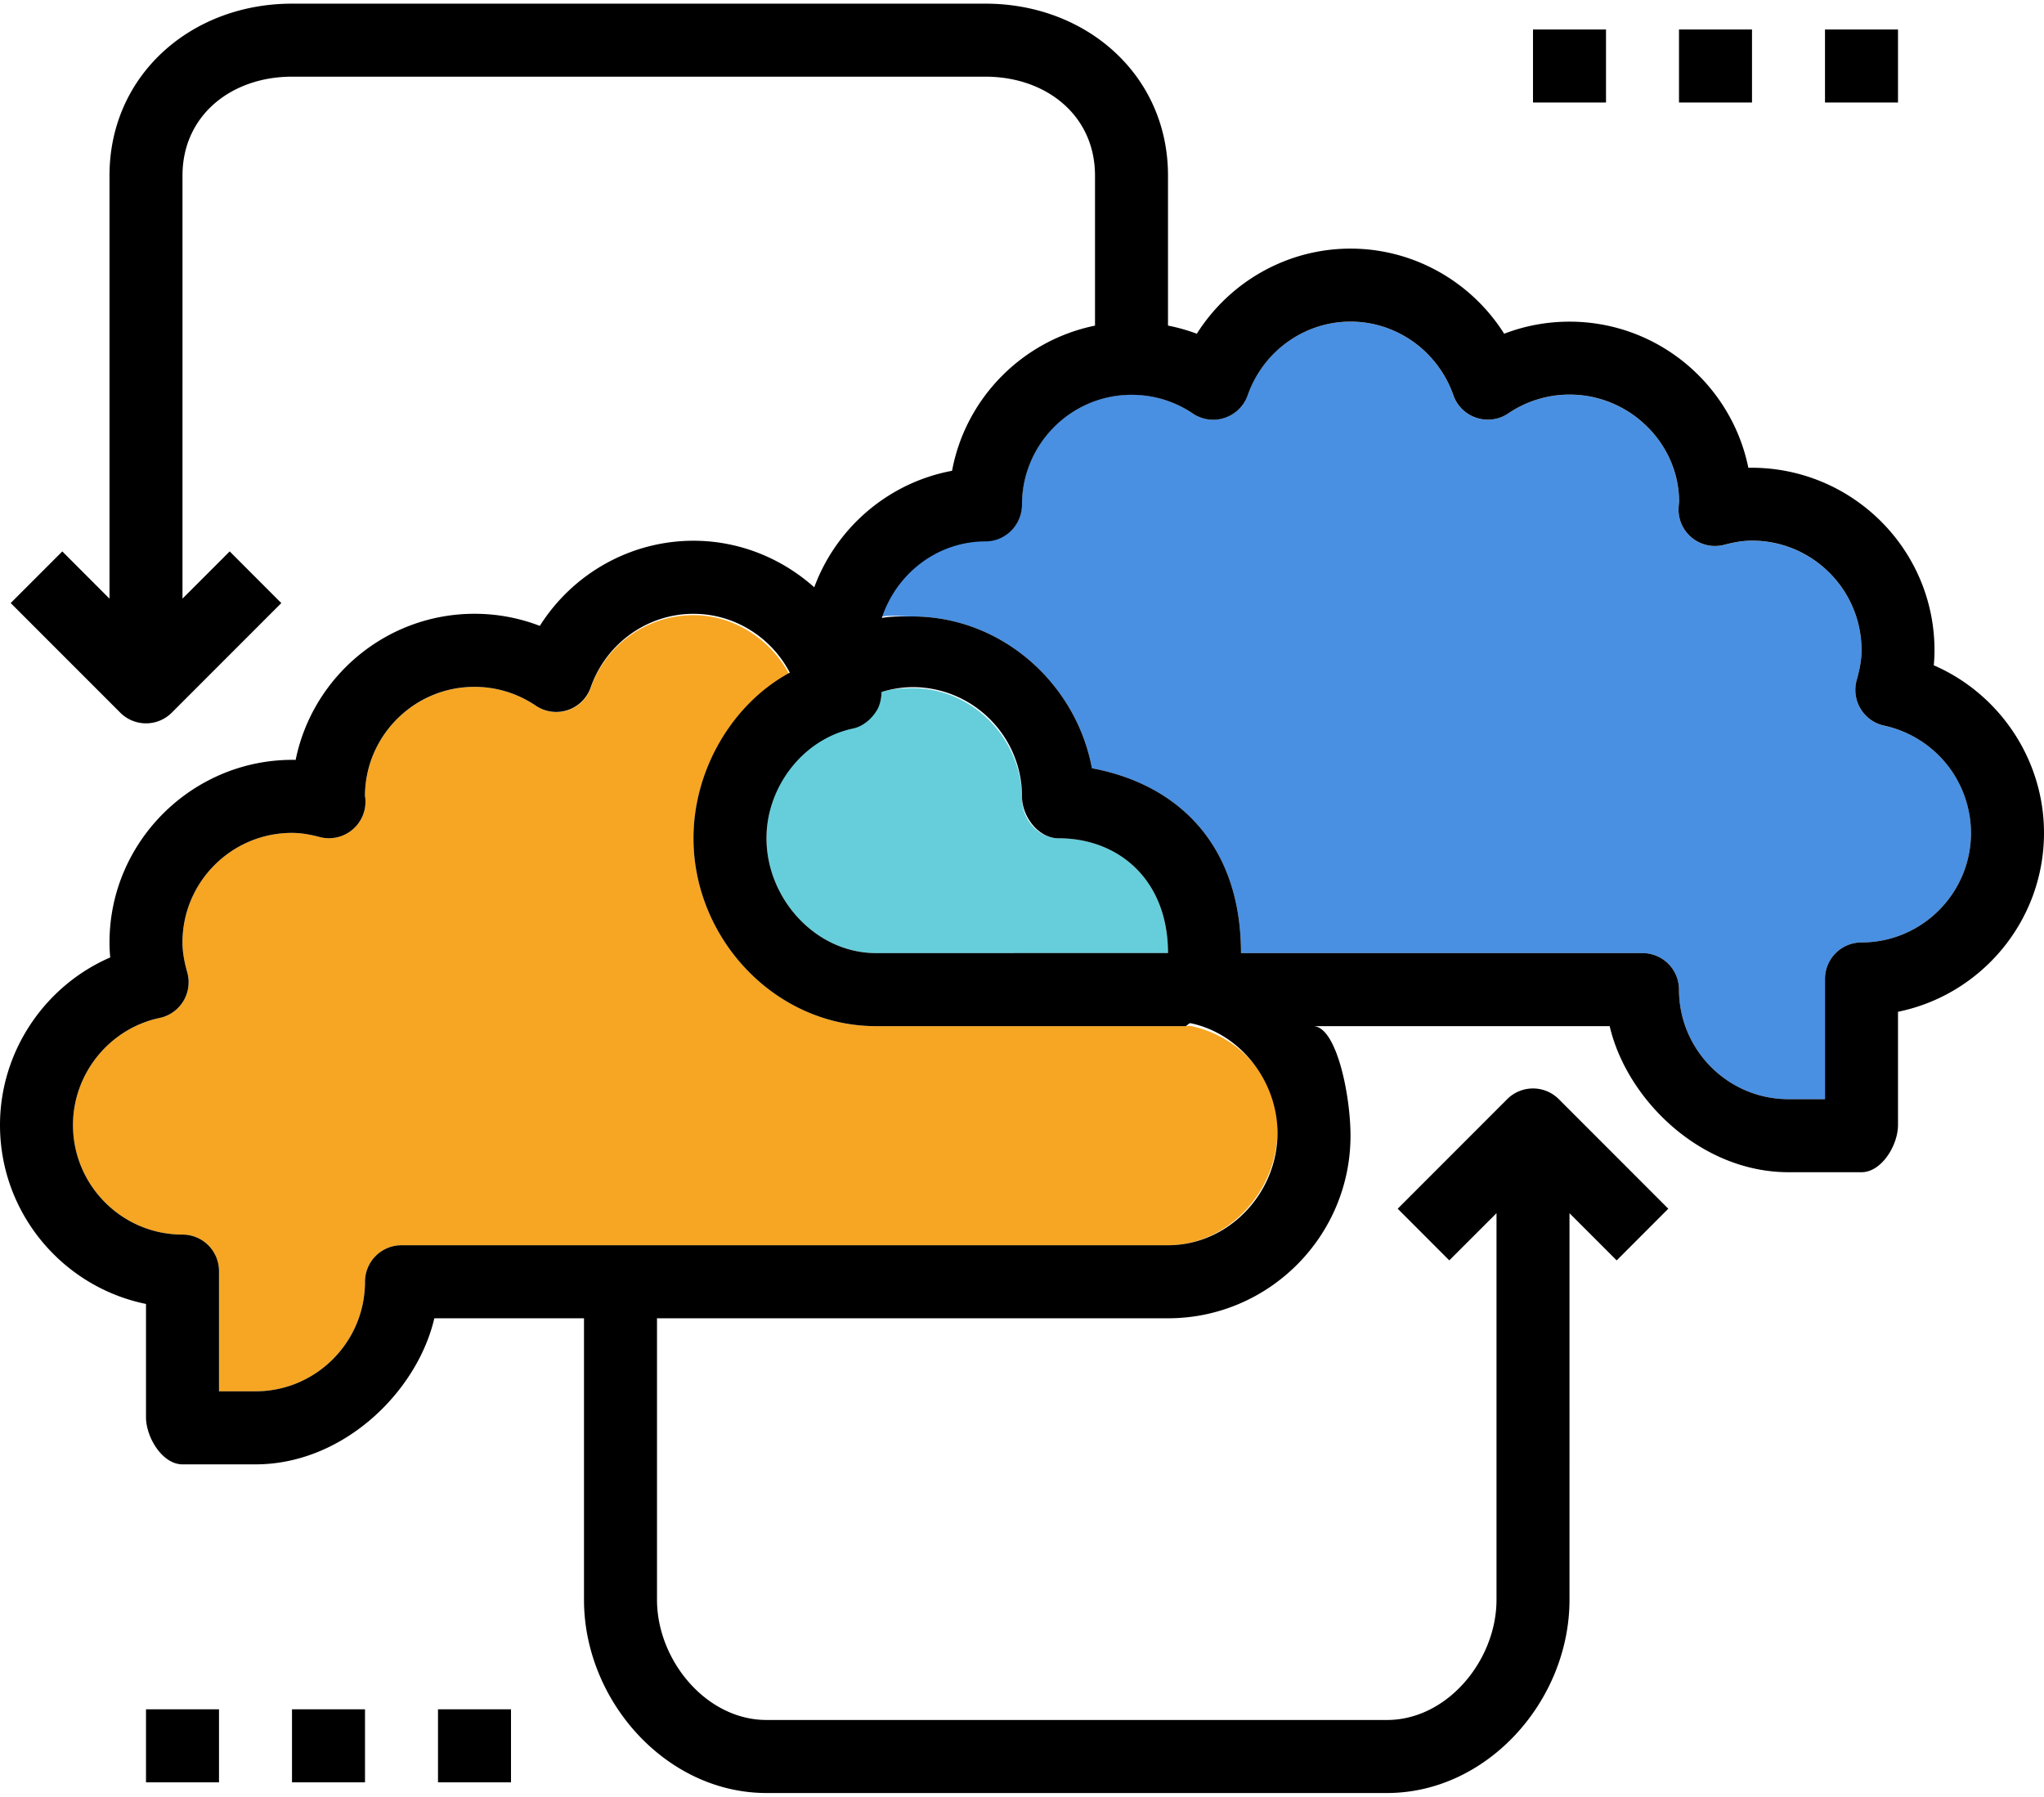 <svg width="124" height="109" viewBox="0 0 124 109" xmlns="http://www.w3.org/2000/svg"><title>brainstorming</title><g fill="none" fill-rule="evenodd"><path d="M53.143 57.823h17.714c0-4.43-2.98-6.97-6.643-6.97-1.222 0-2.214-1.154-2.214-2.377 0-3.664-2.98-6.728-6.643-6.728-.642 0-1.27.055-1.875.233-.014.372-.087.72-.284 1.045a2.208 2.208 0 0 1-1.437 1.015c-3.049.645-5.261 3.697-5.261 6.817 0 3.664 2.98 6.965 6.643 6.965z" fill="#66CEDB"/><path d="M66.243 46.609c5.139.954 9.043 4.568 9.043 11.214h24.357c1.222 0 2.214.993 2.214 2.216 0 3.664 2.98 6.646 6.643 6.646h2.214v-7.293c0-1.223.992-2.216 2.215-2.216 3.662 0 6.642-2.982 6.642-6.646 0-3.12-2.212-5.853-5.26-6.498a2.216 2.216 0 0 1-1.67-2.774c.195-.695.288-1.27.288-1.805 0-3.665-2.98-6.647-6.643-6.647-.5 0-1.037.08-1.68.25a2.214 2.214 0 0 1-2.778-2.228c.003-.075.025-.3.036-.372-.007-3.532-2.987-6.511-6.65-6.511a6.608 6.608 0 0 0-3.718 1.138c-.569.386-1.284.49-1.937.268a2.213 2.213 0 0 1-1.395-1.371c-.934-2.672-3.441-4.466-6.238-4.466-2.796 0-5.303 1.794-6.237 4.466a2.213 2.213 0 0 1-1.395 1.371 2.198 2.198 0 0 1-1.938-.268 6.608 6.608 0 0 0-3.718-1.138c-3.662 0-6.642 2.982-6.642 6.646a2.216 2.216 0 0 1-2.215 2.215c-2.945 0-5.42 1.941-6.288 4.602.61-.104 1.23-.009 1.86-.009 5.416 0 9.933 4.068 10.89 9.21z" fill="#4990E2"/><path d="M11.071 74.9c1.223 0 2.215.992 2.215 2.215v7.294H15.5c3.662 0 6.643-2.982 6.643-6.647 0-1.223.992-2.215 2.214-2.215h46.5c3.663 0 6.643-3.306 6.643-6.97 0-3.12-2.212-5.69-5.261-6.334-.124-.029-.224.011-.339.011H53.143c-6.105 0-11.072-5.293-11.072-11.4 0-4.13 2.34-7.99 5.844-9.886-1.134-2.167-3.372-3.649-5.844-3.649a6.6 6.6 0 0 0-6.237 4.424 2.183 2.183 0 0 1-1.395 1.352 2.216 2.216 0 0 1-1.938-.28 6.6 6.6 0 0 0-3.715-1.142 6.65 6.65 0 0 0-6.643 6.644c.009-.02.024.102.03.235a2.21 2.21 0 0 1-.825 1.814c-.55.44-1.271.596-1.95.414-.645-.17-1.181-.25-1.681-.25-3.663 0-6.643 2.982-6.643 6.646 0 .539.09 1.112.29 1.806a2.215 2.215 0 0 1-1.67 2.774c-3.053.644-5.265 3.376-5.265 6.497 0 3.665 2.98 6.647 6.642 6.647z" fill="#F6A623"/><g fill="#000"><path d="M117.313 40.363c.03-.308.044-.609.044-.91 0-6.181-5.08-11.173-11.293-11.075-1.027-5.052-5.502-8.864-10.85-8.864-1.368 0-2.708.25-3.963.733-1.998-3.164-5.496-5.164-9.322-5.164-3.827 0-7.325 2-9.323 5.164a11.087 11.087 0 0 0-1.749-.494v-9.101c0-6.108-4.966-10.43-11.071-10.43H17.714c-6.104 0-11.071 4.322-11.071 10.43V36.32L3.78 33.453.649 36.586l6.643 6.646a2.208 2.208 0 0 0 3.131.002l6.643-6.646-3.131-3.135-2.864 2.865V10.652c0-3.667 2.98-6 6.643-6h42.072c3.662 0 6.643 2.333 6.643 6v9.103c-4.391.897-7.85 4.387-8.672 8.807-3.863.72-7.028 3.453-8.36 7.069-1.98-1.77-4.562-2.825-7.326-2.825-3.826 0-7.324 2-9.322 5.165a11.024 11.024 0 0 0-3.963-.734c-5.348 0-9.823 3.813-10.85 8.864-6.158-.113-11.293 4.892-11.293 11.075 0 .302.013.603.044.91C2.71 59.81 0 63.795 0 68.254c0 5.35 3.81 9.826 8.857 10.854v6.87c0 1.223.992 2.862 2.214 2.862H15.5c5.348 0 9.82-4.43 10.848-8.861h9.08v17.076c0 6.106 4.967 11.724 11.072 11.724h37.643c6.105 0 11.071-5.618 11.071-11.724V73.602l2.863 2.864 3.131-3.135-6.642-6.646a2.211 2.211 0 0 0-3.132 0l-6.642 6.646 3.13 3.133 2.864-2.862v23.452c0 3.665-2.98 7.294-6.643 7.294H46.5c-3.662 0-6.643-3.63-6.643-7.294V79.978h31c6.105 0 11.072-4.97 11.072-11.078 0-2.468-.853-6.646-2.268-6.646h17.991c1.028 4.431 5.503 8.862 10.848 8.862h4.429c1.222 0 2.214-1.64 2.214-2.863v-6.87C120.189 60.355 124 55.878 124 50.53c0-4.46-2.71-8.443-6.687-10.167zm-64.17 17.46c-3.663 0-6.643-3.305-6.643-6.97 0-3.119 2.212-6.015 5.261-6.66.6-.128 1.12-.58 1.437-1.105.197-.325.27-.733.284-1.107a6.674 6.674 0 0 1 1.875-.295c3.663 0 6.643 2.97 6.643 6.635 0 1.223.992 2.535 2.214 2.535 3.663 0 6.643 2.534 6.643 6.965l-17.714.002zm19.096 4.256c3.049.645 5.261 3.54 5.261 6.66 0 3.664-2.98 6.808-6.643 6.808h-46.5a2.216 2.216 0 0 0-2.214 2.215c0 3.665-2.98 6.647-6.643 6.647h-2.214v-7.294A2.216 2.216 0 0 0 11.07 74.9c-3.662 0-6.642-2.982-6.642-6.647 0-3.119 2.212-5.853 5.26-6.497a2.215 2.215 0 0 0 1.67-2.774c-.197-.696-.288-1.27-.288-1.806 0-3.664 2.98-6.646 6.643-6.646.5 0 1.037.08 1.68.25a2.214 2.214 0 0 0 2.777-2.229c-.004-.13-.02-.256-.03-.234 0-3.665 2.98-6.647 6.643-6.647 1.332 0 2.617.395 3.717 1.14a2.213 2.213 0 0 0 3.333-1.103c.934-2.673 3.44-4.468 6.237-4.468 2.47 0 4.71 1.403 5.844 3.57-3.503 1.894-5.844 5.915-5.844 10.044 0 6.108 4.967 11.401 11.072 11.401H71.9c.115 0 .215-.202.339-.175zm40.69-4.903a2.216 2.216 0 0 0-2.215 2.216v7.293H108.5c-3.662 0-6.643-2.982-6.643-6.646a2.216 2.216 0 0 0-2.214-2.216H75.286c0-6.646-3.904-10.26-9.043-11.214-.957-5.142-5.474-9.21-10.886-9.21-.629 0-1.249-.016-1.86.089.868-2.661 3.342-4.642 6.289-4.642 1.222 0 2.214-1.012 2.214-2.235 0-3.665 2.98-6.658 6.643-6.658 1.333 0 2.617.388 3.718 1.133.569.385 1.286.487 1.937.265a2.216 2.216 0 0 0 1.395-1.373c.935-2.67 3.441-4.467 6.238-4.467 2.796 0 5.303 1.795 6.237 4.465.226.649.742 1.156 1.395 1.37a2.197 2.197 0 0 0 1.938-.267 6.608 6.608 0 0 1 3.718-1.139c3.662 0 6.643 2.982 6.647 6.51a5.287 5.287 0 0 0-.035.371 2.21 2.21 0 0 0 2.776 2.229c.647-.17 1.18-.25 1.68-.25 3.663 0 6.644 2.982 6.644 6.646 0 .538-.093 1.112-.29 1.806a2.215 2.215 0 0 0 1.67 2.773 6.68 6.68 0 0 1 5.26 6.505c0 3.664-2.98 6.646-6.642 6.646zM93 1.788h4.429v4.431H93zM101.857 1.788h4.429v4.431h-4.429zM110.714 1.788h4.429v4.431h-4.429zM8.857 103.701h4.429v4.431H8.857zM17.714 103.701h4.429v4.431h-4.429zM26.571 103.701H31v4.431h-4.429z"/></g></g></svg>